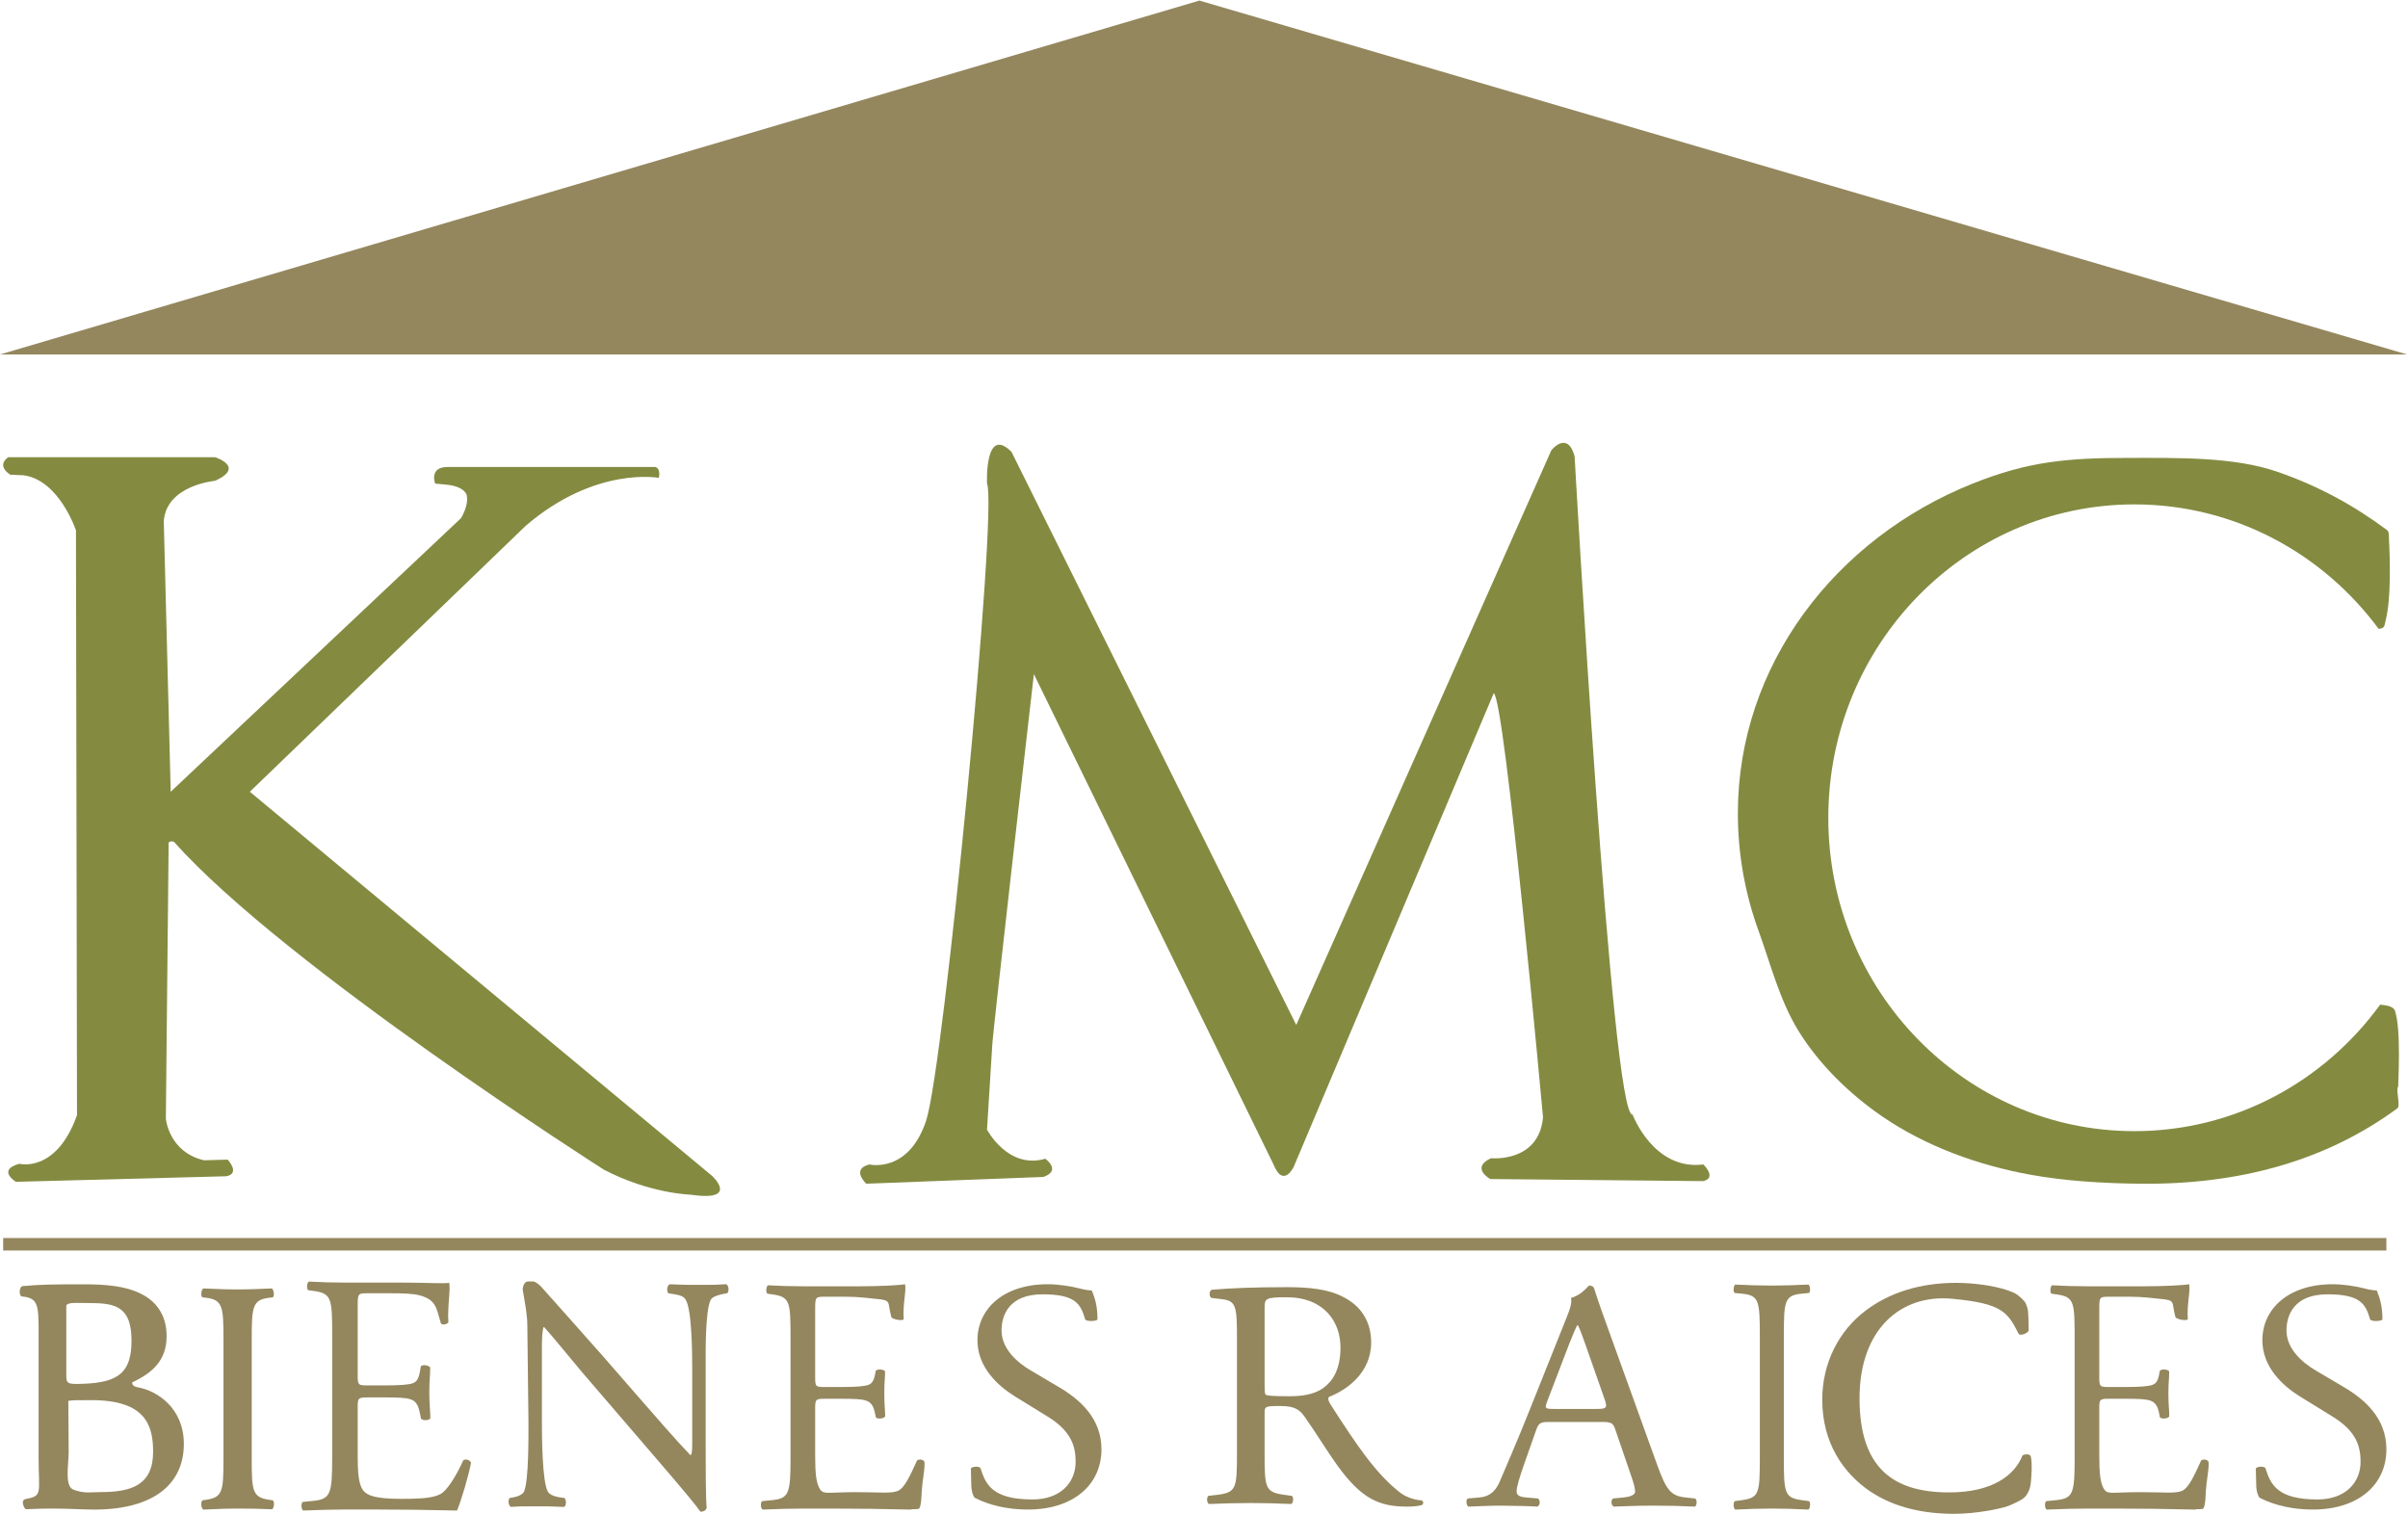 <?xml version="1.0" encoding="UTF-8" standalone="no"?>
<!-- Created with Inkscape (http://www.inkscape.org/) -->

<svg
   xmlns:dc="http://purl.org/dc/elements/1.1/"
   xmlns:cc="http://creativecommons.org/ns#"
   xmlns:rdf="http://www.w3.org/1999/02/22-rdf-syntax-ns#"
   xmlns:svg="http://www.w3.org/2000/svg"
   xmlns="http://www.w3.org/2000/svg"
   xmlns:sodipodi="http://sodipodi.sourceforge.net/DTD/sodipodi-0.dtd"
   xmlns:inkscape="http://www.inkscape.org/namespaces/inkscape"
   version="1.1"
   id="svg2"
   xml:space="preserve"
   width="400"
   height="251.473"
   viewBox="0 0 400 251.473"
   sodipodi:docname="kmc_bienes_raices.svg"
   inkscape:version="0.92.1 r15371"><defs
     id="defs6"><clipPath
       clipPathUnits="userSpaceOnUse"
       id="clipPath22"><path
         d="M 0,446.09 H 612 V 0 H 0 Z"
         id="path20"
         inkscape:connector-curvature="0" /></clipPath></defs><sodipodi:namedview
     pagecolor="#ffffff"
     bordercolor="#666666"
     borderopacity="1"
     objecttolerance="10"
     gridtolerance="10"
     guidetolerance="10"
     inkscape:pageopacity="0"
     inkscape:pageshadow="2"
     inkscape:window-width="1280"
     inkscape:window-height="656"
     id="namedview4"
     showgrid="false"
     fit-margin-top="0"
     fit-margin-left="0"
     fit-margin-right="0"
     fit-margin-bottom="0"
     inkscape:zoom="0.39678091"
     inkscape:cx="385.33333"
     inkscape:cy="239.1292"
     inkscape:window-x="0"
     inkscape:window-y="27"
     inkscape:window-maximized="1"
     inkscape:current-layer="g10" /><g
     id="g10"
     inkscape:groupmode="layer"
     inkscape:label="logo_kmc_wiston_zamora"
     transform="matrix(1.333,0,0,-1.333,-22.667,309.737)"><g
       id="g4662"
       transform="matrix(0.519,0,0,0.519,8.176,21.017)"><path
         d="m 17,322.09 h 578 l -290,84.986 z"
         style="fill:#94875e;fill-opacity:1;fill-rule:nonzero;stroke:none"
         id="path14"
         inkscape:connector-curvature="0" /><path
         d="m 33.5,58.524 c 0,-2.924 -1.04,-8.202 1.133,-9.017 2.688,-1.009 4.1,-0.593 6.533,-0.593 7.219,0 12.607,1.567 12.607,9.69 0,6.418 -1.878,12.387 -14.773,12.387 -4.379,0 -4.379,0 -5.584,-0.173 z m -0.571,18.682 c 0,-2.275 0.081,-2.437 4.217,-2.275 8.273,0.325 11.438,2.69 11.438,10.326 0,7.96 -3.586,9.042 -9.75,9.042 -1.785,0 -2.881,0.073 -4.084,0.026 -0.695,-0.027 -1.101,-0.055 -1.641,-0.375 -0.117,-0.07 -0.117,-0.07 -0.18,-0.255 z m -6.651,10.803 c 0,6.011 -0.325,7.555 -3.973,7.879 l -0.149,0.014 c -0.648,0.488 -0.492,2.142 0.156,2.467 4.379,0.406 7.373,0.444 14.915,0.444 5.11,0 9.976,-0.407 13.626,-2.275 3.488,-1.705 6.165,-4.955 6.165,-10.154 0,-5.848 -3.408,-8.854 -8.274,-11.128 0,-0.812 0.649,-1.056 1.541,-1.218 4.379,-0.812 10.868,-4.874 10.868,-13.565 0,-9.423 -6.975,-15.759 -21.573,-15.759 -2.353,0 -6.326,0.244 -9.732,0.244 -3.57,0 -3.62,-0.073 -6.62,-0.154 -0.486,0.243 -1.027,1.715 -0.541,2.202 l 0.375,0.233 c 4.298,0.73 3.216,1.375 3.216,9.903 z"
         style="fill:#94875e;fill-opacity:1;fill-rule:nonzero;stroke:none"
         id="path26"
         inkscape:connector-curvature="0" /><path
         d="m 70.668,85.465 c 0,8.453 -0.165,9.809 -5.045,10.208 -0.496,0.318 -0.286,1.913 0.211,2.152 4.135,-0.159 4.834,-0.239 8.309,-0.239 3.308,0 3.971,0.08 8.107,0.239 0.496,-0.239 0.744,-1.834 0.247,-2.152 -4.88,-0.399 -5.046,-1.755 -5.046,-10.208 v -28.39 c 0,-8.453 0.166,-9.57 5.046,-10.127 0.497,-0.318 0.331,-1.918 -0.165,-2.157 -4.137,0.159 -4.881,0.163 -8.189,0.163 -3.475,0 -4.174,-0.08 -8.309,-0.24 -0.497,0.24 -0.707,1.755 -0.211,2.234 4.88,0.557 5.045,1.674 5.045,10.127 z"
         style="fill:#94875e;fill-opacity:1;fill-rule:nonzero;stroke:none"
         id="path30"
         inkscape:connector-curvature="0" /><path
         d="m 96.766,86.835 c 0,8.585 -0.149,9.824 -4.561,10.402 l -1.195,0.165 c -0.449,0.329 -0.299,1.816 0.15,2.063 3.213,-0.165 5.756,-0.247 8.821,-0.247 h 14.055 c 4.785,0 9.9,-0.292 10.798,-0.045 0.448,-1.403 -0.455,-5.846 -0.156,-9.479 -0.299,-0.494 -1.429,-0.766 -1.803,-0.271 -1.121,3.88 -1.214,5.667 -5.101,6.74 -1.57,0.413 -3.962,0.496 -7.252,0.496 h -5.383 c -2.242,0 -2.242,-0.166 -2.242,-3.302 v -16.511 c 0,-2.312 0.224,-2.312 2.467,-2.312 h 4.336 c 3.14,0 5.458,0.166 6.355,0.496 0.897,0.33 1.42,0.825 1.794,2.889 l 0.212,1.202 c 0.375,0.495 1.95,0.262 2.248,-0.316 0,-1.98 -0.217,-2.784 -0.217,-5.921 0,-2.972 0.248,-4.434 0.248,-6.25 -0.299,-0.578 -1.869,-0.578 -2.243,-0.083 l -0.323,1.545 c -0.299,1.486 -0.822,2.724 -2.317,3.136 -1.046,0.331 -2.841,0.414 -5.757,0.414 h -4.336 c -2.243,0 -2.467,-0.083 -2.467,-2.229 v -11.64 c 0,-4.376 0.224,-7.182 1.42,-8.586 0.897,-0.991 2.467,-1.899 9.047,-1.899 5.756,0 7.923,0.33 9.568,1.239 1.346,0.825 3.365,3.715 5.309,8.007 0.523,0.413 1.57,0.165 1.869,-0.578 -0.524,-2.889 -2.393,-9.245 -3.365,-11.475 -6.728,0.165 -13.381,0.248 -20.036,0.248 h -6.728 c -3.215,0 -5.756,-0.083 -10.168,-0.248 -0.447,0.248 -0.598,1.57 -0.149,2.065 l 2.467,0.247 c 4.262,0.413 4.635,1.651 4.635,10.319 z"
         style="fill:#94875e;fill-opacity:1;fill-rule:nonzero;stroke:none"
         id="path34"
         inkscape:connector-curvature="0" /><path
         d="m 145.125,99.496 c 0.928,-0.266 1.844,-1.281 1.844,-1.281 0,0 12.529,-14.042 15.13,-17.024 l 7.643,-8.783 c 5.438,-6.204 9.299,-10.717 13.003,-14.585 h 0.157 c 0.317,0.403 0.317,1.693 0.317,3.385 v 17.244 c 0,3.787 -0.079,14.262 -1.576,16.68 -0.473,0.725 -0.966,1.103 -4.119,1.506 -0.551,0.484 -0.344,1.946 0.287,2.188 3.625,-0.161 4.068,-0.149 7.062,-0.149 3.389,0 3.856,-0.008 6.535,0.153 0.631,-0.403 0.697,-1.673 0.225,-2.156 -2.523,-0.403 -3.687,-0.978 -4.001,-1.623 -1.341,-2.901 -1.183,-12.893 -1.183,-16.599 v -19.259 c 0,-2.417 0,-12.006 0.237,-14.1 -0.159,-0.486 -0.63,-0.888 -1.497,-0.888 -0.947,1.371 -3.232,4.191 -10.087,12.168 l -18.284,21.273 c -2.127,2.498 -7.486,9.105 -9.14,10.878 h -0.158 c -0.315,-0.967 -0.393,-2.82 -0.393,-5.237 v -17.567 c 0,-3.787 0.078,-14.262 1.418,-16.68 0.473,-0.886 2.049,-1.369 4.019,-1.53 0.473,-0.644 0.456,-1.754 -0.095,-2.157 -3.546,0.162 -3.924,0.142 -6.84,0.142 -3.311,0 -3.248,0.035 -6.006,-0.126 -0.551,0.402 -0.691,1.657 -0.22,2.141 1.813,0.242 3.074,0.725 3.468,1.611 1.104,2.9 1.024,12.731 1.024,16.599 l -0.27,23.338 c 0,2.256 -0.59,5.429 -0.906,7.25 -0.071,0.403 -0.25,1.313 -0.188,1.626 0.327,1.636 1.219,1.562 1.219,1.562"
         style="fill:#94875e;fill-opacity:1;fill-rule:nonzero;stroke:none"
         id="path38"
         inkscape:connector-curvature="0" /><path
         d="m 206.821,86.202 c 0,8.411 -0.144,9.624 -4.401,10.191 l -1.155,0.161 c -0.433,0.323 -0.289,1.779 0.145,2.022 3.101,-0.162 5.556,-0.243 8.513,-0.243 h 13.567 c 4.619,0 9.935,0.265 10.802,0.508 0.432,-1.375 -0.581,-4.858 -0.292,-8.417 -0.289,-0.485 -2.597,-0.027 -2.958,0.458 -1.083,3.801 0.292,4.084 -3.944,4.459 -1.561,0.138 -3.824,0.485 -7,0.485 h -5.195 c -2.165,0 -2.165,-0.162 -2.165,-3.235 v -16.174 c 0,-2.265 0.217,-2.265 2.382,-2.265 h 4.184 c 3.032,0 5.268,0.162 6.135,0.486 0.865,0.323 1.371,0.808 1.732,2.83 l 0.098,0.563 c 0.362,0.485 1.965,0.417 2.254,-0.15 0,-1.941 -0.187,-2.273 -0.187,-5.346 0,-2.912 0.205,-3.666 0.205,-5.444 -0.289,-0.566 -1.882,-0.701 -2.243,-0.216 l -0.2,0.969 c -0.288,1.456 -0.794,2.669 -2.237,3.073 -1.01,0.324 -2.742,0.405 -5.557,0.405 h -4.184 c -2.165,0 -2.382,-0.081 -2.382,-2.184 v -11.403 c 0,-4.286 0.217,-7.036 1.371,-8.41 0.866,-0.971 2.229,-0.422 8.578,-0.422 5.557,0 8.6,-0.447 10.188,0.442 1.298,0.809 2.449,2.971 4.326,7.177 0.505,0.404 1.804,0.217 1.804,-0.566 0,-2.365 -0.509,-3.97 -0.693,-6.928 -0.021,-0.347 -0.055,-3.869 -0.719,-4.125 -0.405,-0.156 -1.769,-0.034 -1.836,-0.188 -6.494,0.161 -12.916,0.242 -19.338,0.242 h -6.496 c -3.102,0 -5.555,-0.081 -9.812,-0.242 -0.434,0.242 -0.578,1.536 -0.145,2.021 l 2.381,0.243 c 4.114,0.405 4.474,1.618 4.474,10.109 z"
         style="fill:#94875e;fill-opacity:1;fill-rule:nonzero;stroke:none"
         id="path42"
         inkscape:connector-curvature="0" /><path
         d="m 515.146,86.202 c 0,8.411 -0.144,9.624 -4.401,10.191 l -1.156,0.161 c -0.432,0.323 -0.288,1.779 0.145,2.022 3.103,-0.162 5.557,-0.243 8.516,-0.243 h 13.565 c 4.618,0 9.935,0.265 10.802,0.508 0.432,-1.375 -0.58,-4.858 -0.292,-8.417 -0.288,-0.485 -2.597,-0.027 -2.958,0.458 -1.082,3.801 0.291,4.084 -3.944,4.459 -1.562,0.138 -3.824,0.485 -7,0.485 h -5.195 c -2.164,0 -2.164,-0.162 -2.164,-3.235 v -16.174 c 0,-2.265 0.216,-2.265 2.381,-2.265 h 4.184 c 3.032,0 5.269,0.162 6.134,0.486 0.867,0.323 1.371,0.808 1.733,2.83 l 0.097,0.563 c 0.362,0.485 1.966,0.417 2.254,-0.15 0,-1.941 -0.187,-2.273 -0.187,-5.346 0,-2.912 0.205,-3.666 0.205,-5.444 -0.288,-0.566 -1.881,-0.701 -2.242,-0.216 l -0.2,0.969 c -0.289,1.456 -0.793,2.669 -2.236,3.073 -1.012,0.324 -2.742,0.405 -5.558,0.405 h -4.184 c -2.165,0 -2.381,-0.081 -2.381,-2.184 v -11.403 c 0,-4.286 0.216,-7.036 1.371,-8.41 0.865,-0.971 2.227,-0.422 8.577,-0.422 5.556,0 8.601,-0.447 10.189,0.442 1.299,0.809 2.449,2.971 4.325,7.177 0.505,0.404 1.804,0.217 1.804,-0.566 0,-2.365 -0.509,-3.97 -0.693,-6.928 -0.021,-0.347 -0.054,-3.869 -0.719,-4.125 -0.405,-0.156 -1.77,-0.034 -1.837,-0.188 -6.494,0.161 -12.915,0.242 -19.337,0.242 h -6.494 c -3.104,0 -5.557,-0.081 -9.815,-0.242 -0.433,0.242 -0.576,1.536 -0.144,2.021 l 2.381,0.243 c 4.114,0.405 4.474,1.618 4.474,10.109 z"
         style="fill:#94875e;fill-opacity:1;fill-rule:nonzero;stroke:none"
         id="path46"
         inkscape:connector-curvature="0" /><path
         d="m 263.859,44.725 c -6.949,0 -11.333,2.033 -12.904,2.893 -0.992,1.72 -0.665,3.297 -0.83,6.972 0.414,0.548 1.978,0.559 2.308,0.09 1.241,-3.988 2.905,-7.531 12.5,-7.531 6.949,0 10.34,4.3 10.34,8.991 0,3.44 -0.744,7.271 -6.782,10.946 l -7.859,4.848 c -4.135,2.58 -8.933,7.037 -8.933,13.448 0,7.427 6.121,13.448 16.875,13.448 2.564,0 5.541,-0.469 7.692,-1.017 1.075,-0.313 2.234,-0.469 2.896,-0.469 0.744,-1.876 1.365,-3.697 1.365,-6.981 -0.331,-0.469 -2.533,-0.501 -2.947,-0.032 -1.075,3.753 -2.307,6.075 -10.247,6.075 -8.107,0 -9.843,-5.082 -9.843,-8.679 0,-4.534 3.97,-7.818 7.03,-9.617 l 6.618,-3.909 c 5.211,-3.049 10.34,-7.584 10.34,-15.012 0,-8.6 -6.866,-14.464 -17.619,-14.464"
         style="fill:#94875e;fill-opacity:1;fill-rule:nonzero;stroke:none"
         id="path50"
         inkscape:connector-curvature="0" /><path
         d="m 572.381,44.725 c -6.948,0 -11.332,2.033 -12.904,2.893 -0.993,1.72 -0.664,3.297 -0.83,6.972 0.414,0.548 1.978,0.559 2.309,0.09 1.241,-3.988 2.905,-7.531 12.5,-7.531 6.948,0 10.34,4.3 10.34,8.991 0,3.44 -0.745,7.271 -6.782,10.946 l -7.86,4.848 c -4.134,2.58 -8.933,7.037 -8.933,13.448 0,7.427 6.121,13.448 16.875,13.448 2.564,0 5.542,-0.469 7.693,-1.017 1.074,-0.313 2.233,-0.469 2.895,-0.469 0.744,-1.876 1.365,-3.697 1.365,-6.981 -0.33,-0.469 -2.533,-0.501 -2.946,-0.032 -1.076,3.753 -2.307,6.075 -10.247,6.075 -8.108,0 -9.844,-5.082 -9.844,-8.679 0,-4.534 3.971,-7.818 7.031,-9.617 l 6.617,-3.909 c 5.211,-3.049 10.34,-7.584 10.34,-15.012 0,-8.6 -6.865,-14.464 -17.619,-14.464"
         style="fill:#94875e;fill-opacity:1;fill-rule:nonzero;stroke:none"
         id="path54"
         inkscape:connector-curvature="0" /><path
         d="m 320.652,74.905 c 0,-1.407 0,-2.268 0.243,-2.58 0.242,-0.235 1.456,-0.391 5.586,-0.391 2.915,0 5.991,0.313 8.34,2.032 2.186,1.643 4.048,4.379 4.048,9.696 0,6.177 -3.968,12.04 -12.954,12.04 -5.02,0 -5.263,-0.313 -5.263,-2.502 z m -6.639,11.181 c 0,7.427 -0.243,8.756 -3.563,9.147 l -2.589,0.313 c -0.567,0.391 -0.567,1.642 0.08,1.955 4.534,0.39 10.119,0.625 18.055,0.625 5.019,0 9.797,-0.391 13.519,-2.346 3.887,-1.954 6.722,-5.473 6.722,-10.945 0,-7.428 -6.073,-11.494 -10.121,-13.058 -0.405,-0.469 0,-1.251 0.404,-1.876 6.478,-10.086 10.768,-16.341 16.275,-20.798 1.376,-1.173 3.4,-2.032 5.585,-2.188 0.405,-0.158 0.487,-0.783 0.082,-1.095 -0.729,-0.235 -2.026,-0.392 -3.563,-0.392 -6.883,0 -11.011,1.956 -16.759,9.852 -2.105,2.893 -5.425,8.288 -7.934,11.806 -1.215,1.72 -2.511,2.502 -5.748,2.502 -3.645,0 -3.806,-0.078 -3.806,-1.72 v -9.851 c 0,-8.21 0.161,-9.148 4.858,-9.773 l 1.701,-0.235 c 0.484,-0.391 0.322,-1.72 -0.163,-1.955 -3.643,0.157 -6.396,0.235 -9.633,0.235 -3.402,0 -6.317,-0.078 -10.121,-0.235 -0.487,0.235 -0.648,1.408 -0.163,1.955 l 2.024,0.235 c 4.696,0.547 4.858,1.563 4.858,9.773 z"
         style="fill:#94875e;fill-opacity:1;fill-rule:nonzero;stroke:none"
         id="path58"
         inkscape:connector-curvature="0" /><path
         d="m 388.525,70.76 c -0.662,-1.798 -0.579,-1.876 1.737,-1.876 h 10.174 c 2.4,0 2.565,0.313 1.82,2.423 l -4.466,12.745 c -0.662,1.876 -1.407,3.987 -1.903,4.925 h -0.166 c -0.248,-0.39 -1.075,-2.267 -1.985,-4.612 z m 16.378,-6.958 c -0.579,1.72 -0.91,1.954 -3.392,1.954 h -12.49 c -2.067,0 -2.564,-0.234 -3.143,-1.876 l -2.895,-8.21 c -1.241,-3.518 -1.82,-5.629 -1.82,-6.489 0,-0.939 0.414,-1.407 2.399,-1.564 l 2.73,-0.235 c 0.579,-0.39 0.579,-1.642 -0.165,-1.954 -2.152,0.156 -4.716,0.156 -8.604,0.234 -2.729,0 -5.707,-0.156 -7.94,-0.234 -0.496,0.312 -0.662,1.564 -0.165,1.954 l 2.729,0.235 c 1.985,0.157 3.805,1.016 4.963,3.831 1.489,3.597 3.805,8.679 7.279,17.436 l 8.438,21.11 c 1.157,2.814 1.654,4.3 1.405,5.551 1.985,0.548 3.392,1.955 4.302,2.971 0.496,0 1.075,-0.156 1.241,-0.704 1.075,-3.44 2.398,-7.036 3.64,-10.476 l 11.332,-31.431 c 2.398,-6.724 3.473,-7.897 7.031,-8.288 l 2.233,-0.235 c 0.579,-0.39 0.413,-1.642 0,-1.954 -3.391,0.156 -6.287,0.234 -10.008,0.234 -3.971,0 -7.115,-0.156 -9.513,-0.234 -0.662,0.312 -0.745,1.564 -0.166,1.954 l 2.399,0.235 c 1.737,0.157 2.895,0.625 2.895,1.408 0,0.859 -0.413,2.267 -1.075,4.143 z"
         style="fill:#94875e;fill-opacity:1;fill-rule:nonzero;stroke:none"
         id="path62"
         inkscape:connector-curvature="0" /><path
         d="m 439.56,86.175 c 0,8.601 -0.14,9.98 -4.286,10.386 l -1.757,0.162 c -0.423,0.324 -0.281,1.784 0.14,2.028 3.513,-0.162 5.903,-0.244 8.855,-0.244 2.811,0 5.201,0.082 8.715,0.244 0.421,-0.244 0.561,-1.704 0.14,-2.028 l -1.757,-0.162 c -4.147,-0.406 -4.287,-1.785 -4.287,-10.386 v -28.884 c 0,-8.601 0.14,-9.737 4.287,-10.304 l 1.757,-0.244 c 0.421,-0.325 0.281,-1.785 -0.14,-2.029 -3.514,0.163 -5.904,0.244 -8.715,0.244 -2.952,0 -5.342,-0.081 -8.855,-0.244 -0.421,0.244 -0.563,1.541 -0.14,2.029 l 1.757,0.244 c 4.146,0.567 4.286,1.703 4.286,10.304 z"
         style="fill:#94875e;fill-opacity:1;fill-rule:nonzero;stroke:none"
         id="path66"
         inkscape:connector-curvature="0" /><path
         d="m 464.769,92.349 c 5.923,4.568 13.468,6.812 21.905,6.812 4.382,0 10.59,-0.764 14.138,-2.508 0.761,-0.374 2.303,-1.732 2.583,-2.411 0.635,-1.539 0.635,-1.539 0.719,-6.432 0.012,-0.692 -2.087,-1.529 -2.424,-0.865 -2.642,5.206 -3.941,7.27 -15.941,8.395 -12.359,1.159 -22.25,-7.32 -22.25,-23.911 0,-16.832 8.194,-22.589 21.5,-22.589 10.467,0 15.759,4.146 17.625,8.875 0.569,0.401 1.865,0.384 2,-0.25 0.375,-1.75 0.177,-4.487 0,-6.312 -0.177,-1.825 -0.993,-3.073 -1.673,-3.646 -0.756,-0.636 -2.969,-1.645 -3.863,-1.967 -1.785,-0.64 -7.626,-1.842 -12.819,-1.842 -7.302,0 -14.279,1.442 -20.202,5.37 -6.49,4.408 -11.522,11.702 -11.522,22.041 0,8.897 4.057,16.511 10.224,21.24"
         style="fill:#94875e;fill-opacity:1;fill-rule:nonzero;stroke:none"
         id="path70"
         inkscape:connector-curvature="0" /><path
         d="m 22,297.423 h 46.667 c 0,0 7.333,-2.333 0,-5.667 0,0 -11.667,-0.999 -12.333,-9.666 l 1.666,-65 69.667,65.666 c 0,0 1.917,2.917 1.417,5.5 0,0 -0.318,2.162 -4.99,2.584 l -2.594,0.25 c 0,0 -1.562,3.984 2.984,3.984 h 49.85 c 0,0 1.375,-0.151 0.875,-2.609 0,0 -15.209,2.875 -31.959,-11.5 L 77,217.09 l 111,-92.25 c 0,0 6.75,-6.25 -5.25,-4.5 0,0 -9.75,0.25 -20.75,6 0,0 -76.5,48.75 -103.25,78.75 0,0 -1.5,0.416 -1.25,-0.709 l -0.666,-65.791 c 0,0 0.666,-8 9.166,-10 l 5.666,0.166 c 0,0 3.168,-3.333 -0.332,-4 l -50.5,-1.332 c 0,0 -4.667,2.832 0.833,4.332 0,0 8.833,-2.332 13.833,11.668 l -0.25,140.416 c 0,0 -4,12.125 -12.625,13.25 l -3.125,0.125 c 0,0 -3.528,2.041 -0.514,4.208 z"
         style="fill:#848b41;fill-opacity:1;fill-rule:nonzero;stroke:none"
         id="path74"
         inkscape:connector-curvature="0" /><path
         d="m 267.5,124.59 -42.5,-1.625 c 0,0 -3.75,3.5 0.75,4.625 0,0 9.375,-2.25 13.625,10.5 4.25,12.75 17.25,147.125 14.625,153 0,0 -0.625,14.125 5.875,7.625 l 68.375,-137.625 61.25,138 c 0,0 3.834,4.833 5.584,-1.417 0,0 8.916,-159.583 13.916,-158.083 0,0 5,-13.5 17,-12 0,0 3.333,-3.167 0,-4 l -51.167,0.5 c 0,0 -4.833,2.667 0.167,5 0,0 11.5,-1.167 12.5,9.833 0,0 -9.166,100.5 -11.833,101.833 l -48,-113.666 c 0,0 -2.5,-5.417 -4.917,0.583 l -57.5,117.667 c 0,0 -10.084,-87.731 -10,-89.25 L 254,135.965 c 0,0 5,-9.625 14,-7 0,0 4,-2.875 -0.5,-4.375"
         style="fill:#848b41;fill-opacity:1;fill-rule:nonzero;stroke:none"
         id="path78"
         inkscape:connector-curvature="0" /><path
         d="m 592.046,164.53 c -0.41,1.172 -2.521,1.324 -3.548,1.432 -13.396,-18.431 -34.834,-30.372 -58.998,-30.372 -40.593,0 -73.5,33.691 -73.5,75.25 0,41.56 32.907,75.25 73.5,75.25 23.947,0 45.213,-11.731 58.632,-29.879 1.578,0.153 1.34,0.642 1.743,2.254 1.25,5 1.015,14.477 0.75,19.125 -0.045,0.788 0.086,1.931 -0.457,2.333 -8.072,5.987 -16.384,10.544 -26.334,14 -10.392,3.611 -23.913,3.334 -35.666,3.334 -14.828,0 -24.167,-0.834 -37.5,-6.167 -33.064,-13.225 -56.381,-43.697 -56.381,-79.17 0,-9.887 1.752,-19.396 4.985,-28.28 2.81,-7.723 5.019,-16.598 9.561,-23.967 5.057,-8.205 12.418,-15.242 19.918,-20.416 10.75,-7.417 23.444,-11.881 35.624,-14.104 8.563,-1.562 17.707,-2.093 26.519,-2.187 24.106,-0.259 44.835,5.651 61.773,18.124 0.761,0.561 -0.471,4.702 0.166,5.167 0.004,1.194 0.739,13.911 -0.787,18.273"
         style="fill:#848b41;fill-opacity:1;fill-rule:nonzero;stroke:none"
         id="path82"
         inkscape:connector-curvature="0" /><path
         d="m 17.768,108.425 h 572.232"
         style="fill:#94875e;fill-opacity:1;fill-rule:nonzero;stroke:#94875e;stroke-width:3;stroke-linecap:butt;stroke-linejoin:miter;stroke-miterlimit:10;stroke-dasharray:none;stroke-opacity:1"
         id="path86"
         inkscape:connector-curvature="0" /></g></g></svg>